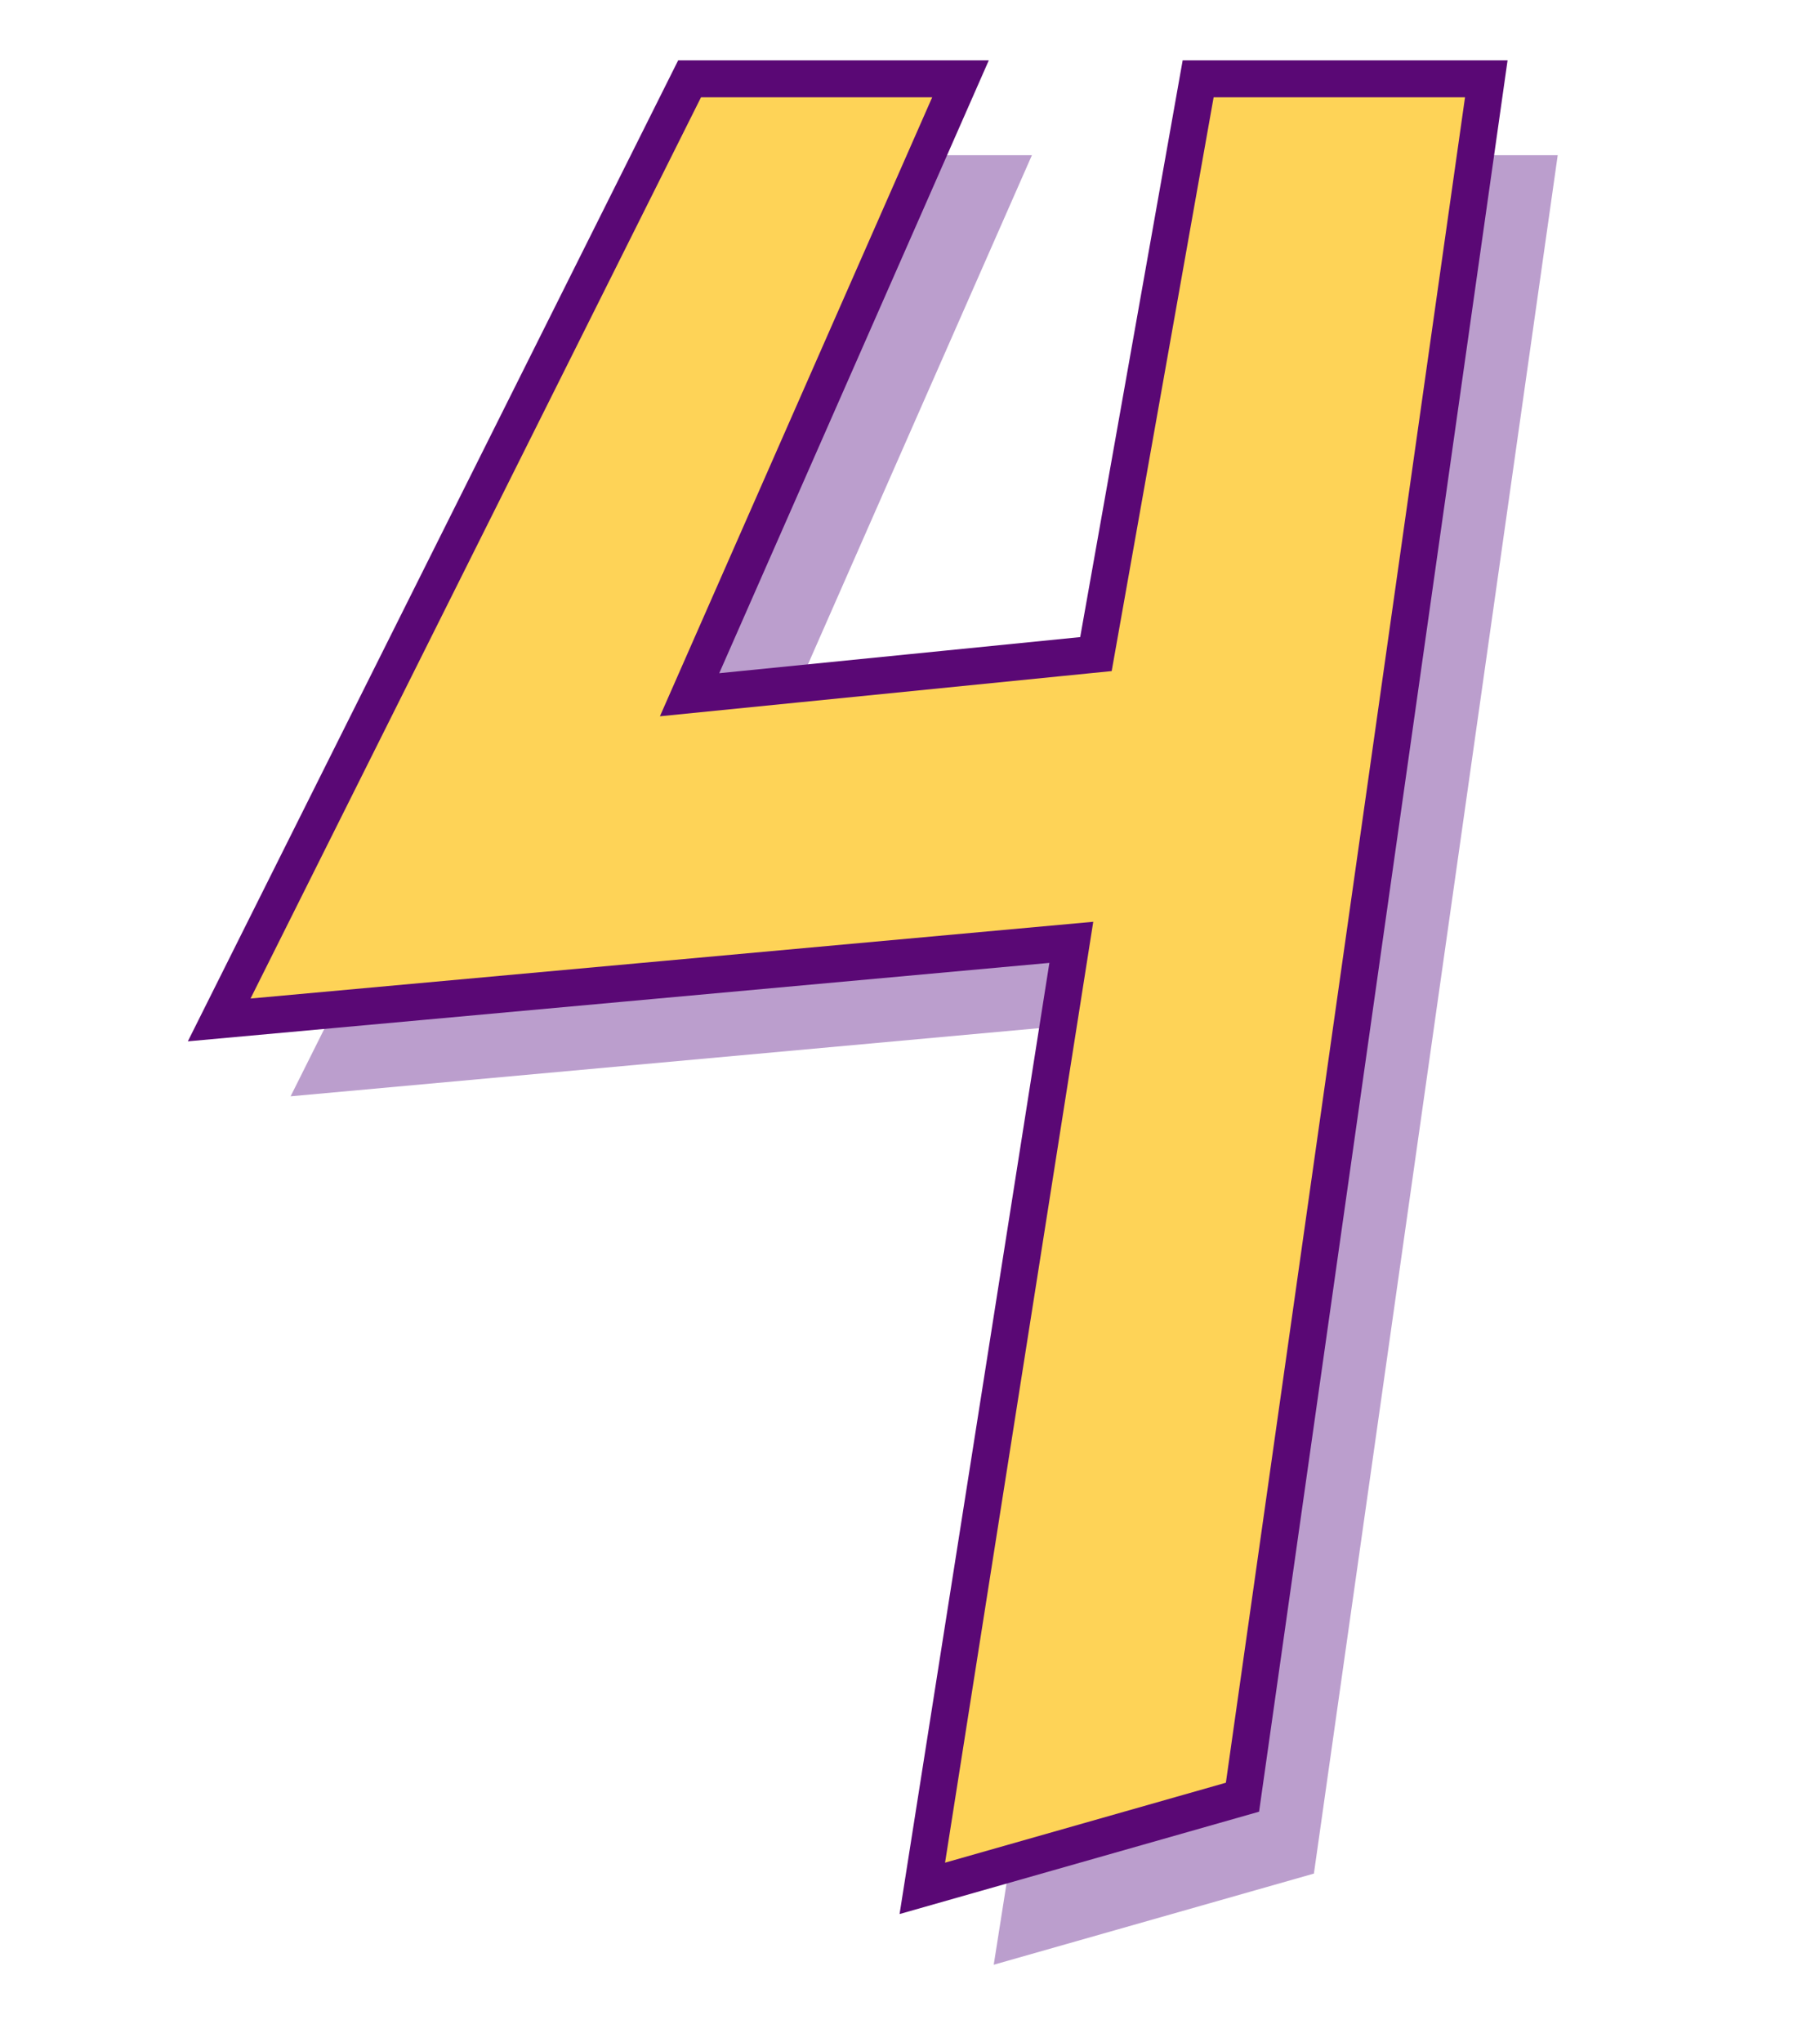 <svg width="739" height="829" viewBox="0 0 739 829" fill="none" xmlns="http://www.w3.org/2000/svg">
<path d="M118 445L309 63H419L309 313L474 296.5L515.5 63H632.5L533.5 760.5L403.5 797.5L464 413.5L118 445Z" fill="#BB9ECD"/>
<path d="M89 414L280 32H390L280 282L445 265.5L486.5 32H603.5L504.5 729.5L374.5 766.5L435 382.5L89 414Z" fill="#FED357" stroke="#5A0875" stroke-width="15" stroke-linecap="round"/>
</svg>
